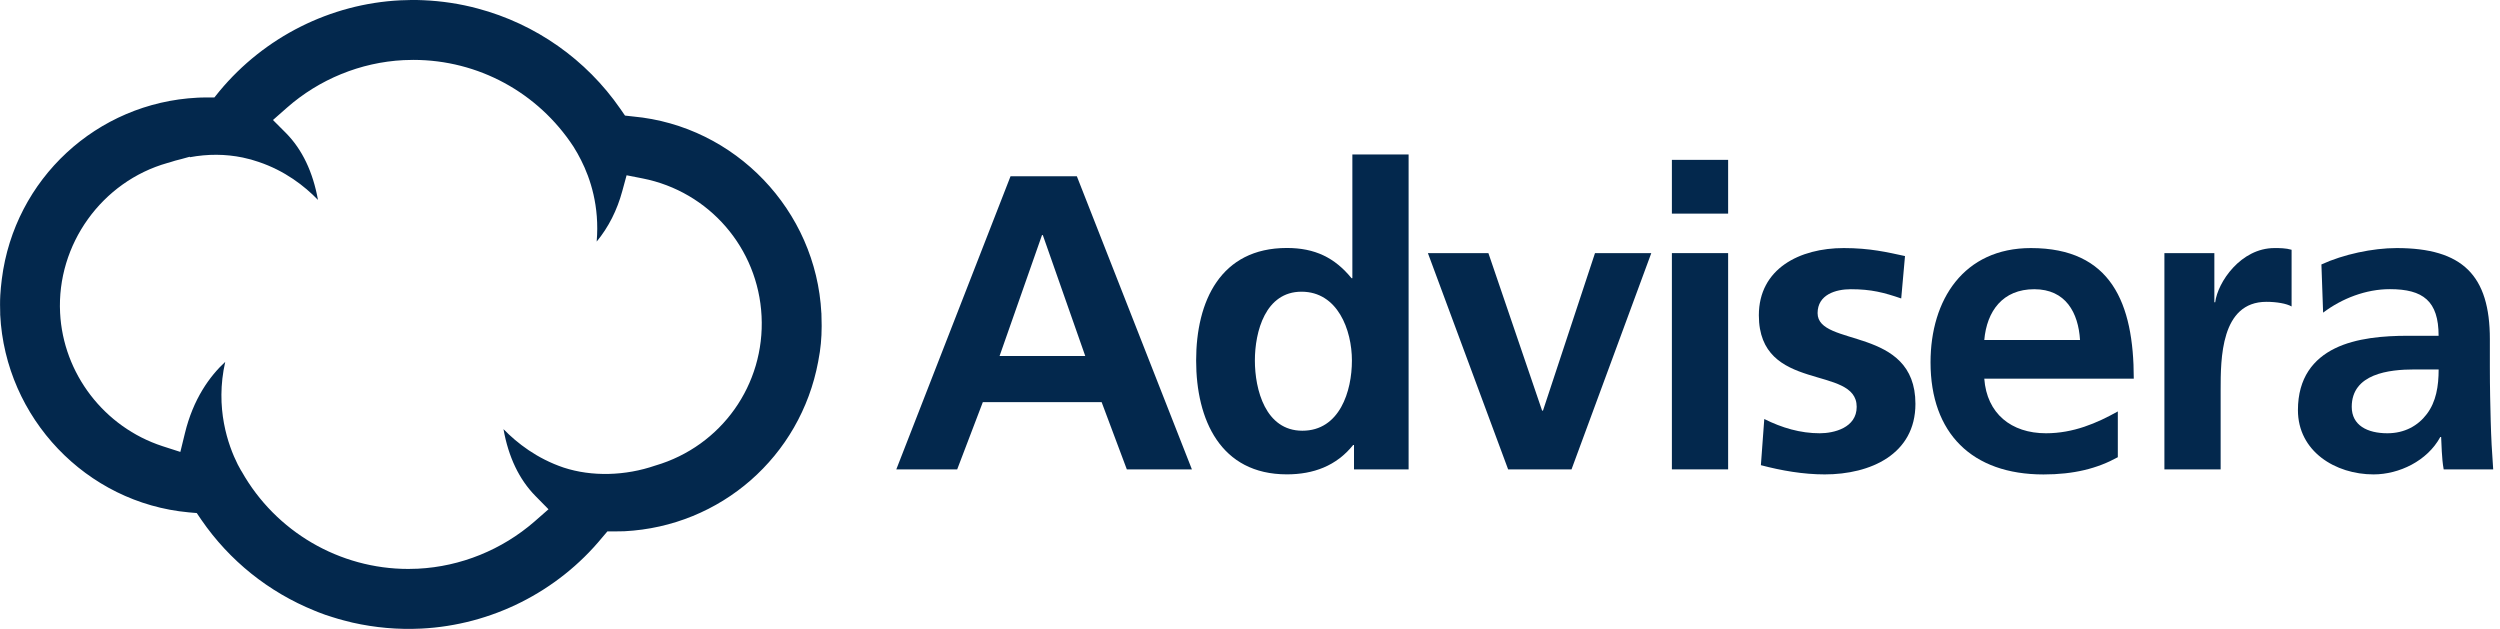 <svg width="163" height="41" viewBox="0 0 163 41" fill="none" xmlns="http://www.w3.org/2000/svg">
              <g clip-path="url(#clip0_9_69)">
              <path fill-rule="evenodd" clip-rule="evenodd" d="M67.994 15.326H67.939L65.172 23.21H70.758L67.991 15.326H67.994ZM65.884 11.493H70.211L77.712 30.603H73.469L71.827 26.22H64.08L62.409 30.603H58.439L65.887 11.493H65.884Z" fill="#03284d"></path>
              <path fill-rule="evenodd" clip-rule="evenodd" d="M84.913 28.083C87.348 28.083 88.145 25.508 88.145 23.509C88.145 21.509 87.215 19.019 84.858 19.019C82.501 19.019 81.818 21.62 81.818 23.509C81.818 25.398 82.504 28.083 84.913 28.083ZM88.281 29.013H88.226C87.13 30.382 85.625 30.928 83.902 30.928C79.575 30.928 77.988 27.368 77.988 23.506C77.988 19.643 79.575 16.168 83.902 16.168C85.736 16.168 87.023 16.799 88.119 18.138H88.174V10.069H91.841V30.603H88.281V29.016V29.013Z" fill="#03284d"></path>
              <path fill-rule="evenodd" clip-rule="evenodd" d="M93.099 16.503H97.043L100.544 26.77H100.603L103.994 16.503H107.664L102.463 30.603H98.33L93.099 16.503Z" fill="#03284d"></path>
              <path fill-rule="evenodd" clip-rule="evenodd" d="M109.007 10.423H112.674V13.928H109.007V10.423Z" fill="#03284d"></path>
              <path fill-rule="evenodd" clip-rule="evenodd" d="M109.007 16.503H112.674V30.603H109.007V16.503Z" fill="#03284d"></path>
              <path fill-rule="evenodd" clip-rule="evenodd" d="M123.956 19.458C122.831 19.074 122.012 18.857 120.672 18.857C119.684 18.857 118.507 19.211 118.507 20.417C118.507 22.66 124.886 21.236 124.886 26.331C124.886 29.618 121.956 30.931 118.972 30.931C117.574 30.931 116.153 30.684 114.81 30.33L115.031 27.319C116.179 27.895 117.385 28.249 118.647 28.249C119.577 28.249 121.056 27.891 121.056 26.526C121.056 23.759 114.677 25.648 114.677 20.557C114.677 17.517 117.333 16.174 120.211 16.174C121.934 16.174 123.059 16.448 124.206 16.695L123.959 19.461L123.956 19.458Z" fill="#03284d"></path>
              <path fill-rule="evenodd" clip-rule="evenodd" d="M135.618 22.169C135.507 20.388 134.688 18.857 132.633 18.857C130.578 18.857 129.541 20.281 129.375 22.169H135.618ZM138.082 29.81C136.739 30.551 135.205 30.934 133.235 30.934C128.579 30.934 125.871 28.252 125.871 23.623C125.871 19.543 128.033 16.174 132.415 16.174C137.646 16.174 139.122 19.76 139.122 24.689H129.375C129.541 26.962 131.128 28.249 133.4 28.249C135.182 28.249 136.713 27.592 138.082 26.825V29.81V29.81Z" fill="#03284d"></path>
              <path fill-rule="evenodd" clip-rule="evenodd" d="M141.119 16.503H144.376V19.708H144.431C144.594 18.395 146.103 16.174 148.291 16.174C148.648 16.174 149.029 16.174 149.412 16.285V19.982C149.084 19.79 148.427 19.679 147.77 19.679C144.786 19.679 144.786 23.405 144.786 25.43V30.606H141.119V16.503Z" fill="#03284d"></path>
              <path fill-rule="evenodd" clip-rule="evenodd" d="M155.658 28.249C156.779 28.249 157.657 27.758 158.232 26.991C158.834 26.194 159 25.183 159 24.088H157.413C155.771 24.088 153.333 24.361 153.333 26.526C153.333 27.729 154.344 28.249 155.661 28.249H155.658ZM151.36 17.241C152.784 16.584 154.702 16.174 156.262 16.174C160.56 16.174 162.339 17.956 162.339 22.114V23.922C162.339 25.346 162.368 26.415 162.394 27.453C162.423 28.519 162.475 29.507 162.556 30.603H159.328C159.192 29.862 159.192 28.932 159.162 28.493H159.107C158.259 30.053 156.425 30.931 154.754 30.931C152.263 30.931 149.825 29.426 149.825 26.741C149.825 24.634 150.836 23.402 152.234 22.716C153.629 22.03 155.44 21.893 156.971 21.893H158.997C158.997 19.621 157.982 18.853 155.82 18.853C154.26 18.853 152.699 19.455 151.467 20.385L151.356 17.238L151.36 17.241Z" fill="#03284d"></path>
              <path fill-rule="evenodd" clip-rule="evenodd" d="M42.733 30.352C40.766 31.032 38.588 31.087 36.757 30.489C35.011 29.901 33.717 28.893 32.827 27.979C33.152 29.806 33.854 31.266 34.914 32.342L35.762 33.204L34.849 34.004C32.726 35.85 30.034 36.939 27.251 37.079C27.046 37.089 26.835 37.095 26.623 37.095C22.134 37.095 17.976 34.667 15.765 30.752C15.729 30.704 15.683 30.619 15.638 30.535L15.501 30.284C14.874 29.036 14.003 26.601 14.685 23.593C13.687 24.517 12.598 25.996 12.052 28.265L11.759 29.465L10.589 29.088C6.795 27.849 4.116 24.361 3.918 20.394C3.693 15.94 6.639 11.834 10.921 10.625L11.012 10.602C11.275 10.511 11.555 10.436 11.834 10.368L12.377 10.218V10.251C13.547 10.033 14.705 10.04 15.823 10.27C16.194 10.348 16.542 10.443 16.86 10.556C18.574 11.132 19.848 12.12 20.732 13.034C20.401 11.207 19.702 9.747 18.652 8.681L17.797 7.825L18.704 7.026C20.814 5.166 23.512 4.064 26.308 3.921C26.526 3.911 26.741 3.905 26.952 3.905C31.169 3.905 35.07 6.021 37.391 9.562C37.58 9.857 37.739 10.15 37.892 10.452C38.484 11.623 39.101 13.44 38.903 15.752C39.68 14.809 40.236 13.704 40.574 12.455L40.854 11.428L41.897 11.633C46.238 12.488 49.433 16.178 49.654 20.606C49.882 25.082 47.034 29.088 42.736 30.352H42.733ZM53.553 20.411C53.211 13.713 47.935 8.206 41.28 7.595L40.75 7.536L40.447 7.097C38.227 3.885 34.927 1.561 31.149 0.556C30.008 0.247 28.805 0.065 27.579 0.013C27.082 -0.01 26.598 -0.003 26.107 0.02C21.539 0.247 17.244 2.409 14.312 5.94L13.977 6.356H13.44C13.242 6.356 13.063 6.356 12.874 6.369C6.307 6.701 0.946 11.668 0.12 18.187C0.098 18.369 0.075 18.548 0.059 18.73C0.042 18.902 0.029 19.071 0.019 19.243C0.006 19.455 0.003 19.653 0.003 19.858C0.003 20.076 0.01 20.248 0.013 20.411V20.521C0.354 27.267 5.631 32.791 12.299 33.405L12.829 33.451L13.131 33.896C14.962 36.556 17.514 38.604 20.511 39.817L20.768 39.921C21.058 40.041 21.35 40.135 21.685 40.239C21.828 40.285 21.948 40.324 22.078 40.359L22.439 40.457L22.982 40.594C24.448 40.925 25.947 41.059 27.465 40.984C32.04 40.756 36.341 38.594 39.254 35.057L39.602 34.647H40.138C40.327 34.647 40.522 34.644 40.704 34.638C46.989 34.319 52.187 29.771 53.344 23.584L53.361 23.486C53.504 22.768 53.572 22.033 53.572 21.295V21.197C53.572 20.941 53.566 20.674 53.556 20.417L53.553 20.411Z" fill="#03284d"></path>
              </g>
              <defs>
              <clipPath id="clip0_9_69">
              <rect width="162.898" height="41" fill="white"></rect>
              </clipPath>
              </defs>
            </svg>